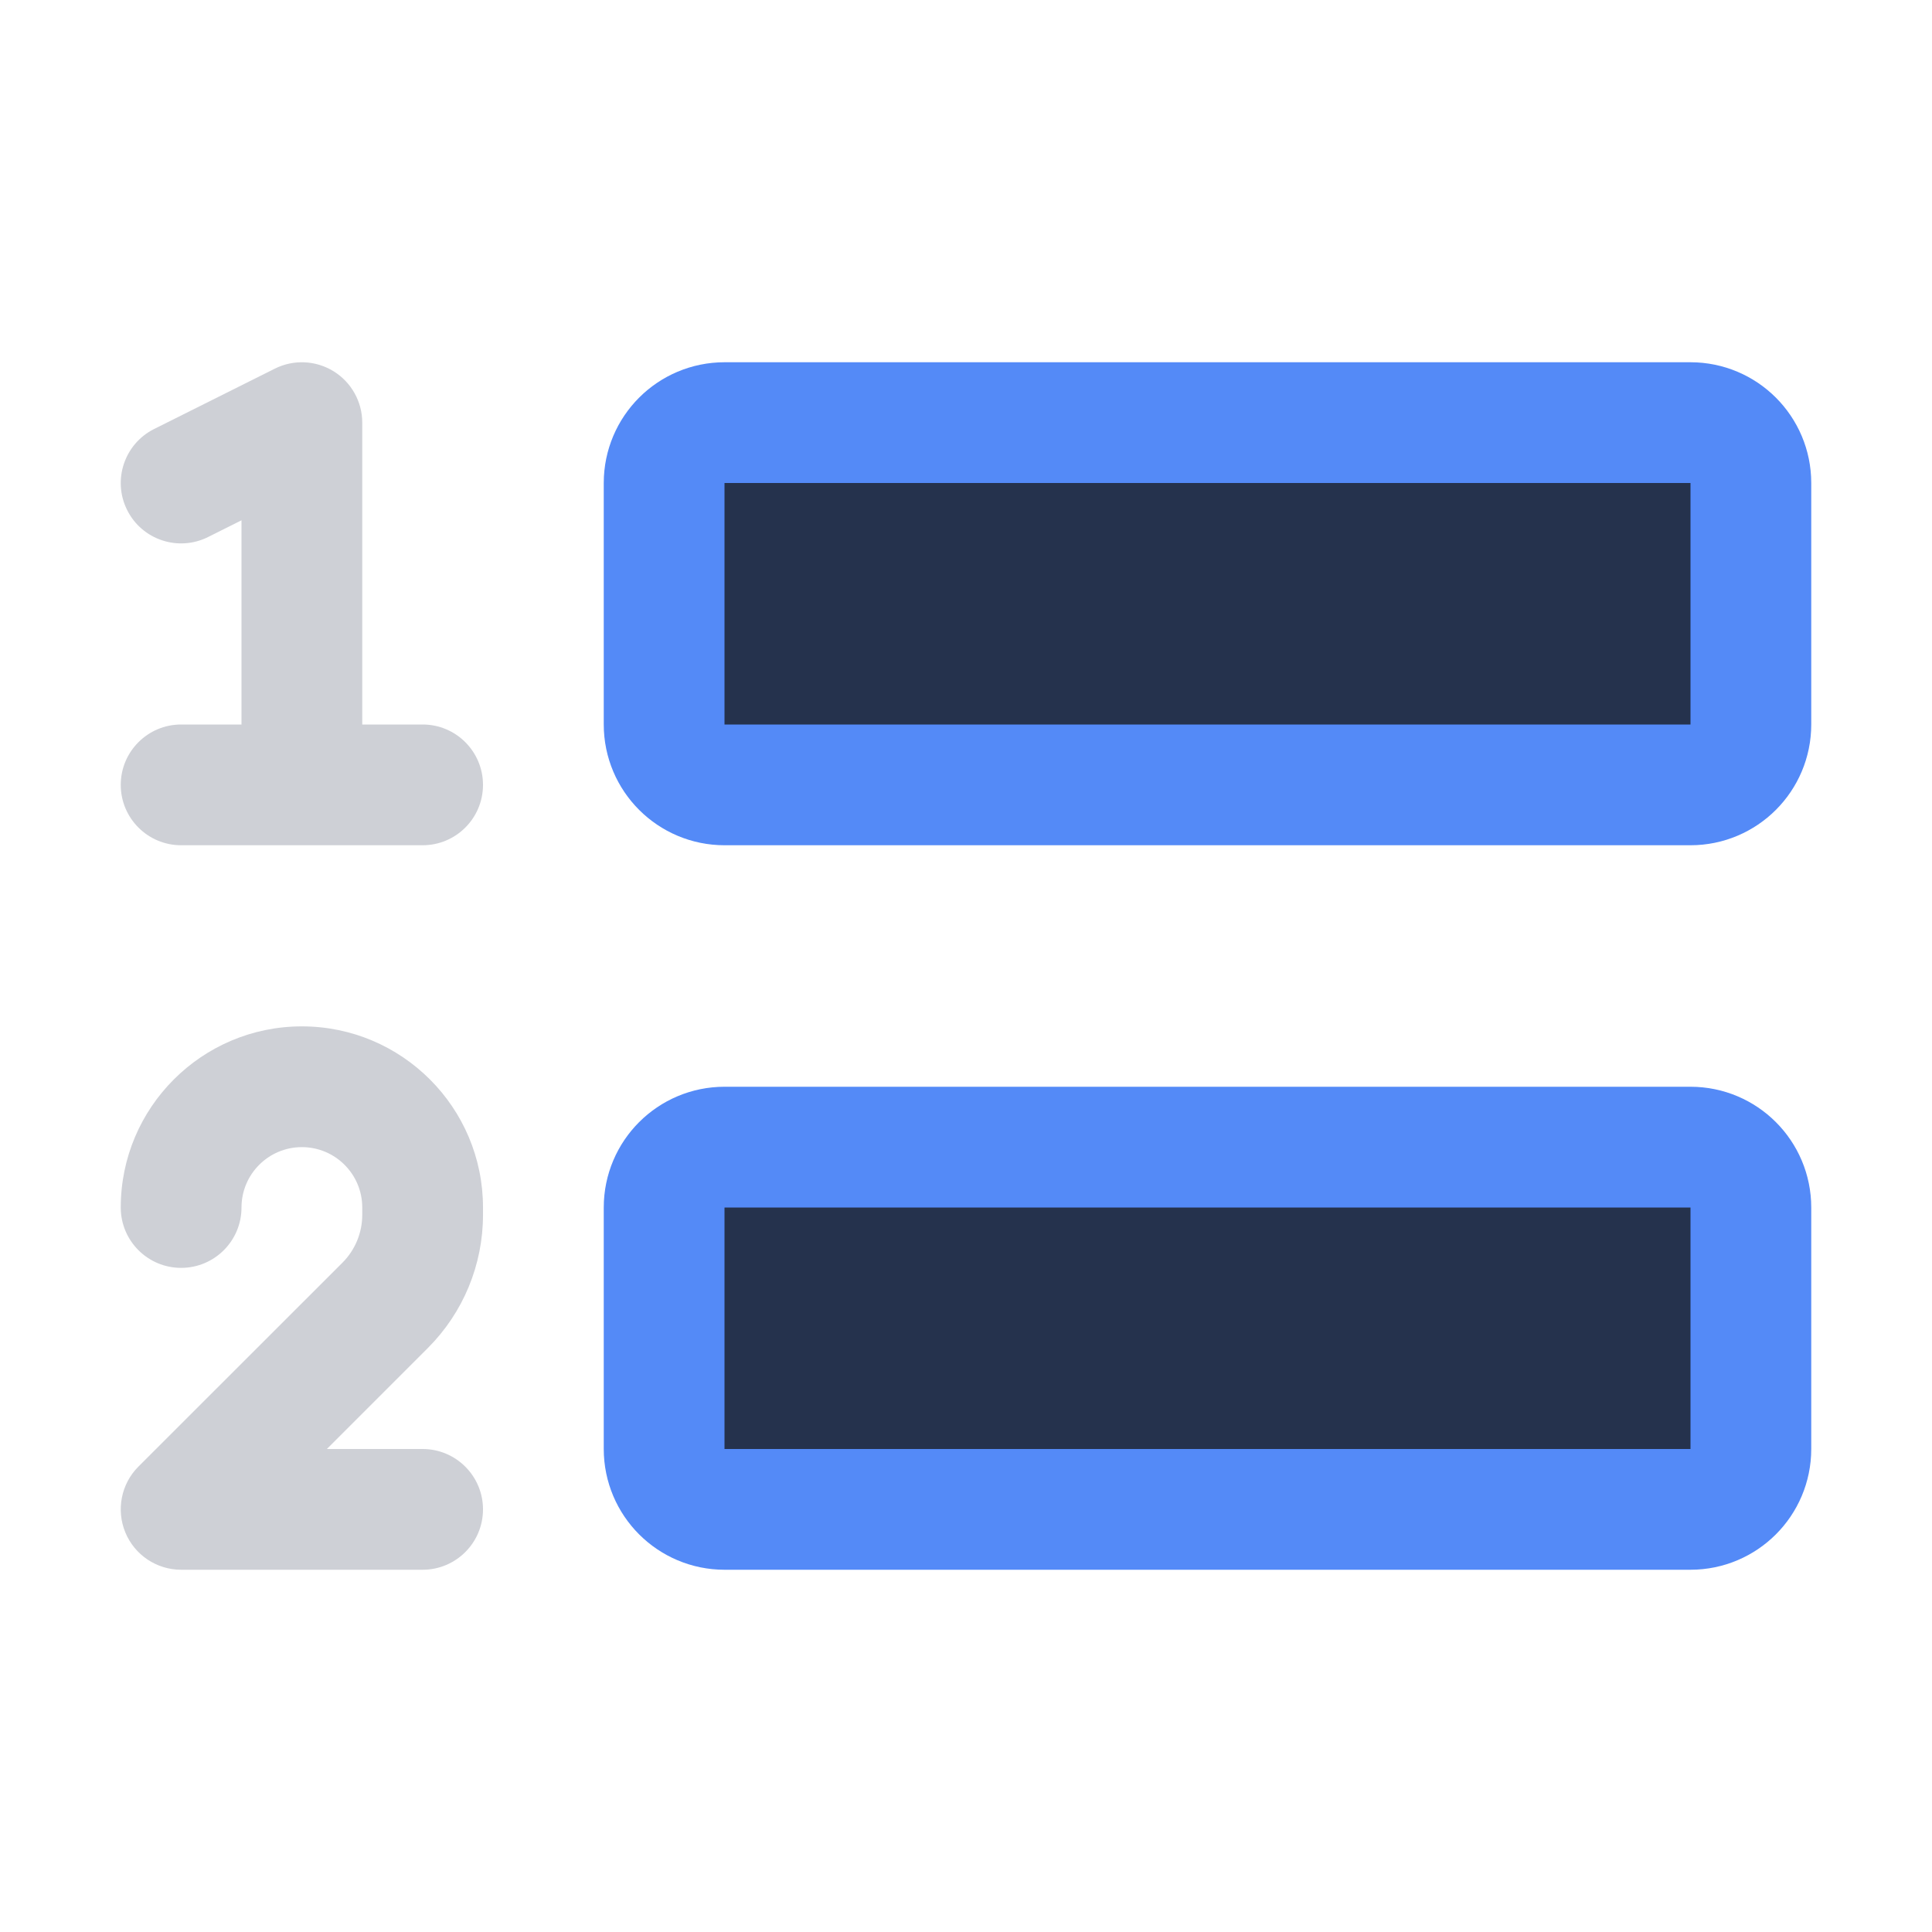 <svg width="16" height="16" viewBox="0 0 16 16" fill="none" xmlns="http://www.w3.org/2000/svg">
<path d="M5.5 12V10C5.5 9.724 5.724 9.5 6 9.5H14C14.276 9.5 14.5 9.724 14.5 10V12C14.5 12.276 14.276 12.5 14 12.5H6C5.724 12.5 5.5 12.276 5.5 12Z" fill="#25324D" stroke="#548AF7"/>
<path d="M5.5 6V4C5.5 3.724 5.724 3.5 6 3.5H14C14.276 3.5 14.5 3.724 14.5 4V6C14.5 6.276 14.276 6.5 14 6.5H6C5.724 6.5 5.5 6.276 5.5 6Z" fill="#25324D" stroke="#548AF7"/>
<path d="M2.763 3.075C2.91 3.166 3 3.327 3 3.5V6H3.5C3.776 6 4 6.224 4 6.5C4 6.776 3.776 7 3.5 7H1.5C1.224 7 1 6.776 1 6.5C1 6.224 1.224 6 1.5 6H2V4.309L1.724 4.447C1.477 4.571 1.176 4.471 1.053 4.224C0.929 3.977 1.03 3.676 1.276 3.553L2.276 3.053C2.432 2.975 2.616 2.984 2.763 3.075Z" fill="#CED0D6"/>
<path d="M2.5 8.5C1.672 8.5 1 9.172 1 10C1 10.276 1.224 10.5 1.5 10.5C1.776 10.5 2 10.276 2 10C2 9.724 2.224 9.5 2.5 9.5C2.776 9.5 3 9.724 3 10V10.061C3 10.209 2.941 10.352 2.836 10.457L1.146 12.146C1.003 12.289 0.961 12.505 1.038 12.691C1.115 12.878 1.298 13 1.5 13H3.5C3.776 13 4 12.776 4 12.5C4 12.224 3.776 12 3.5 12H2.707L3.543 11.164C3.836 10.871 4 10.475 4 10.061V10C4 9.172 3.328 8.5 2.5 8.5Z" fill="#CED0D6"/>
</svg>

